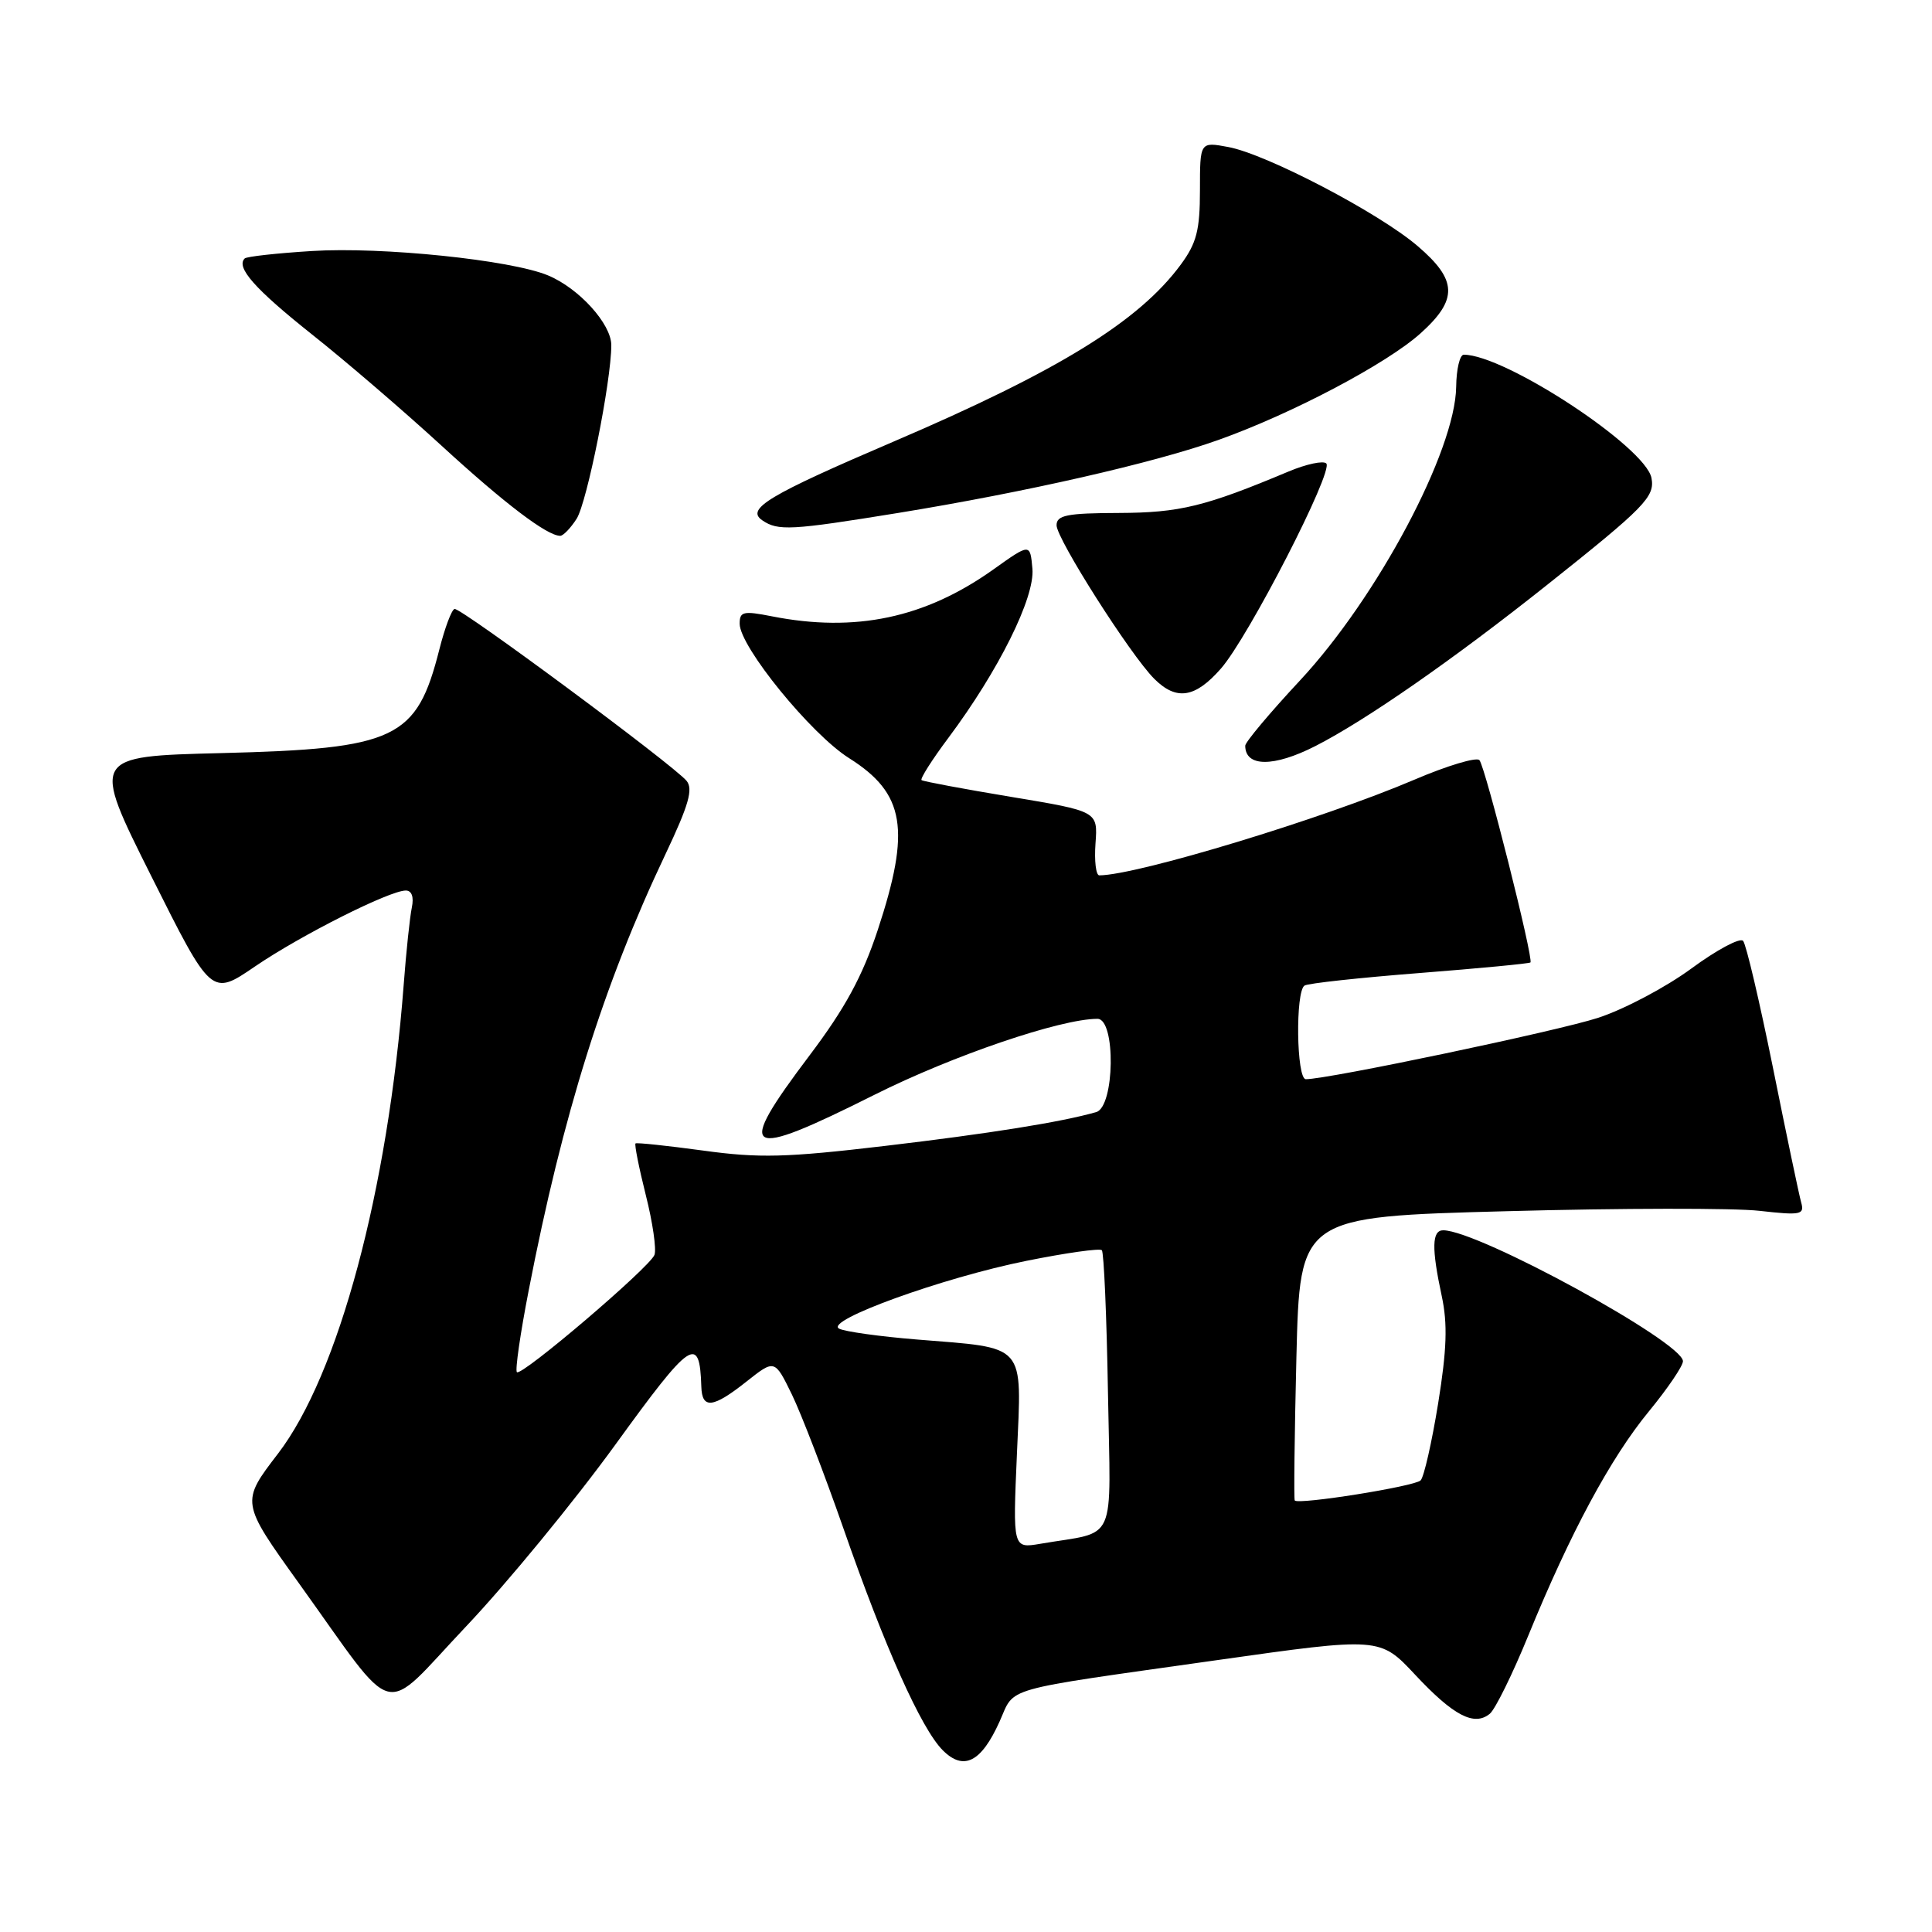 <?xml version="1.0" encoding="UTF-8" standalone="no"?>
<!DOCTYPE svg PUBLIC "-//W3C//DTD SVG 1.1//EN" "http://www.w3.org/Graphics/SVG/1.1/DTD/svg11.dtd" >
<svg xmlns="http://www.w3.org/2000/svg" xmlns:xlink="http://www.w3.org/1999/xlink" version="1.1" viewBox="0 0 256 256">
 <g >
 <path fill="currentColor"
d=" M 132.45 228.11 C 134.56 223.43 132.23 224.09 161.17 219.99 C 182.85 216.92 182.85 216.92 187.53 221.93 C 192.60 227.35 195.35 228.78 197.41 227.08 C 198.13 226.48 200.42 221.83 202.50 216.74 C 208.07 203.12 213.40 193.20 218.49 187.01 C 220.97 183.99 223.00 181.00 223.00 180.37 C 223.00 177.86 195.97 163.07 191.25 163.02 C 189.73 163.00 189.67 165.37 191.04 171.74 C 191.83 175.42 191.71 178.84 190.56 185.97 C 189.72 191.14 188.68 195.72 188.24 196.16 C 187.44 196.96 172.01 199.42 171.56 198.82 C 171.43 198.64 171.53 190.11 171.78 179.86 C 172.24 161.22 172.24 161.22 199.67 160.49 C 214.75 160.08 229.81 160.06 233.13 160.44 C 238.65 161.06 239.13 160.96 238.66 159.31 C 238.38 158.31 236.70 150.30 234.93 141.50 C 233.15 132.70 231.37 125.12 230.97 124.67 C 230.56 124.21 227.48 125.86 224.12 128.33 C 220.75 130.81 215.19 133.75 211.75 134.87 C 206.38 136.62 175.99 143.00 173.03 143.00 C 171.78 143.00 171.63 131.35 172.86 130.59 C 173.34 130.29 180.20 129.55 188.11 128.93 C 196.03 128.31 202.63 127.68 202.79 127.53 C 203.24 127.10 196.81 101.60 196.03 100.72 C 195.65 100.29 191.77 101.45 187.42 103.31 C 175.29 108.49 150.72 115.95 145.67 115.99 C 145.22 116.00 144.99 114.09 145.16 111.75 C 145.47 107.50 145.47 107.50 133.98 105.59 C 127.67 104.54 122.32 103.54 122.11 103.37 C 121.90 103.19 123.49 100.68 125.66 97.78 C 132.33 88.85 137.14 79.17 136.80 75.36 C 136.50 71.98 136.50 71.98 131.62 75.46 C 122.59 81.89 113.34 83.85 102.25 81.66 C 98.49 80.92 98.00 81.03 98.01 82.66 C 98.03 85.70 107.47 97.29 112.51 100.46 C 119.92 105.13 120.71 109.90 116.29 123.28 C 114.26 129.40 111.98 133.60 107.29 139.82 C 97.31 153.05 98.50 153.77 115.90 145.05 C 126.24 139.87 140.53 135.00 145.42 135.00 C 147.87 135.00 147.71 146.66 145.25 147.36 C 140.60 148.69 131.08 150.21 117.18 151.85 C 104.20 153.38 100.60 153.48 93.20 152.46 C 88.42 151.81 84.37 151.38 84.21 151.51 C 84.05 151.64 84.66 154.72 85.57 158.35 C 86.49 161.98 87.00 165.55 86.72 166.28 C 86.08 167.95 69.09 182.43 68.49 181.82 C 68.24 181.57 68.94 176.71 70.05 171.01 C 74.56 147.73 79.97 130.48 88.18 113.18 C 91.27 106.66 91.87 104.55 90.97 103.46 C 89.21 101.35 61.03 80.47 60.23 80.69 C 59.84 80.79 58.94 83.20 58.22 86.04 C 55.21 97.93 52.52 99.21 29.30 99.79 C 12.10 100.22 12.10 100.22 20.06 116.12 C 28.01 132.01 28.01 132.01 33.79 128.06 C 39.86 123.92 51.61 118.00 53.77 118.00 C 54.56 118.00 54.86 118.85 54.57 120.25 C 54.31 121.49 53.82 126.10 53.49 130.50 C 51.41 157.73 44.86 182.14 36.84 192.61 C 31.90 199.05 31.90 199.05 39.60 209.78 C 52.89 228.28 50.30 227.61 61.74 215.53 C 67.18 209.79 76.08 198.95 81.52 191.45 C 91.61 177.52 92.71 176.78 92.93 183.75 C 93.02 186.75 94.47 186.59 98.93 183.05 C 102.65 180.11 102.65 180.11 104.94 184.80 C 106.19 187.39 109.25 195.34 111.74 202.47 C 117.23 218.25 122.07 229.07 124.92 231.92 C 127.69 234.69 130.02 233.51 132.45 228.11 Z  M 174.29 98.86 C 180.97 95.45 192.56 87.40 205.00 77.50 C 217.97 67.19 219.30 65.82 218.83 63.34 C 218.04 59.23 199.42 47.00 193.96 47.00 C 193.43 47.00 192.98 48.91 192.95 51.25 C 192.84 59.74 182.51 79.16 172.25 90.17 C 168.26 94.45 165.00 98.34 165.00 98.81 C 165.00 101.65 168.77 101.67 174.29 98.86 Z  M 161.77 88.60 C 165.42 84.45 176.74 62.41 175.74 61.41 C 175.35 61.01 173.10 61.49 170.76 62.47 C 159.68 67.12 156.33 67.94 148.25 67.97 C 141.37 67.99 140.00 68.27 140.00 69.60 C 140.00 71.40 149.78 86.78 152.94 89.94 C 155.87 92.87 158.35 92.50 161.77 88.60 Z  M 76.40 68.75 C 77.78 66.60 81.00 50.50 81.00 45.74 C 81.00 42.92 76.71 38.19 72.61 36.49 C 67.69 34.44 50.61 32.68 41.35 33.26 C 36.69 33.55 32.67 33.99 32.42 34.25 C 31.24 35.43 33.77 38.29 41.31 44.29 C 45.82 47.86 53.55 54.51 58.50 59.05 C 66.86 66.72 72.48 70.99 74.23 71.00 C 74.63 71.00 75.60 69.99 76.40 68.75 Z  M 119.00 67.97 C 135.89 65.22 152.93 61.34 161.46 58.29 C 171.22 54.81 183.78 48.18 188.25 44.15 C 193.21 39.68 193.12 37.11 187.84 32.60 C 182.72 28.21 167.82 20.42 162.75 19.48 C 159.00 18.78 159.00 18.78 159.00 25.19 C 159.00 30.49 158.56 32.21 156.46 35.06 C 150.91 42.59 140.25 49.16 118.41 58.51 C 101.83 65.61 98.79 67.43 101.00 68.94 C 103.08 70.37 104.79 70.28 119.00 67.97 Z  M 134.75 192.62 C 135.39 177.82 136.14 178.68 121.47 177.49 C 116.54 177.09 111.91 176.44 111.18 176.05 C 109.20 174.99 124.91 169.30 136.00 167.07 C 141.22 166.02 145.72 165.38 146.00 165.66 C 146.27 165.94 146.64 174.41 146.81 184.49 C 147.16 205.06 148.18 202.79 137.85 204.56 C 134.20 205.18 134.20 205.18 134.75 192.62 Z "/>
</g>
</svg>